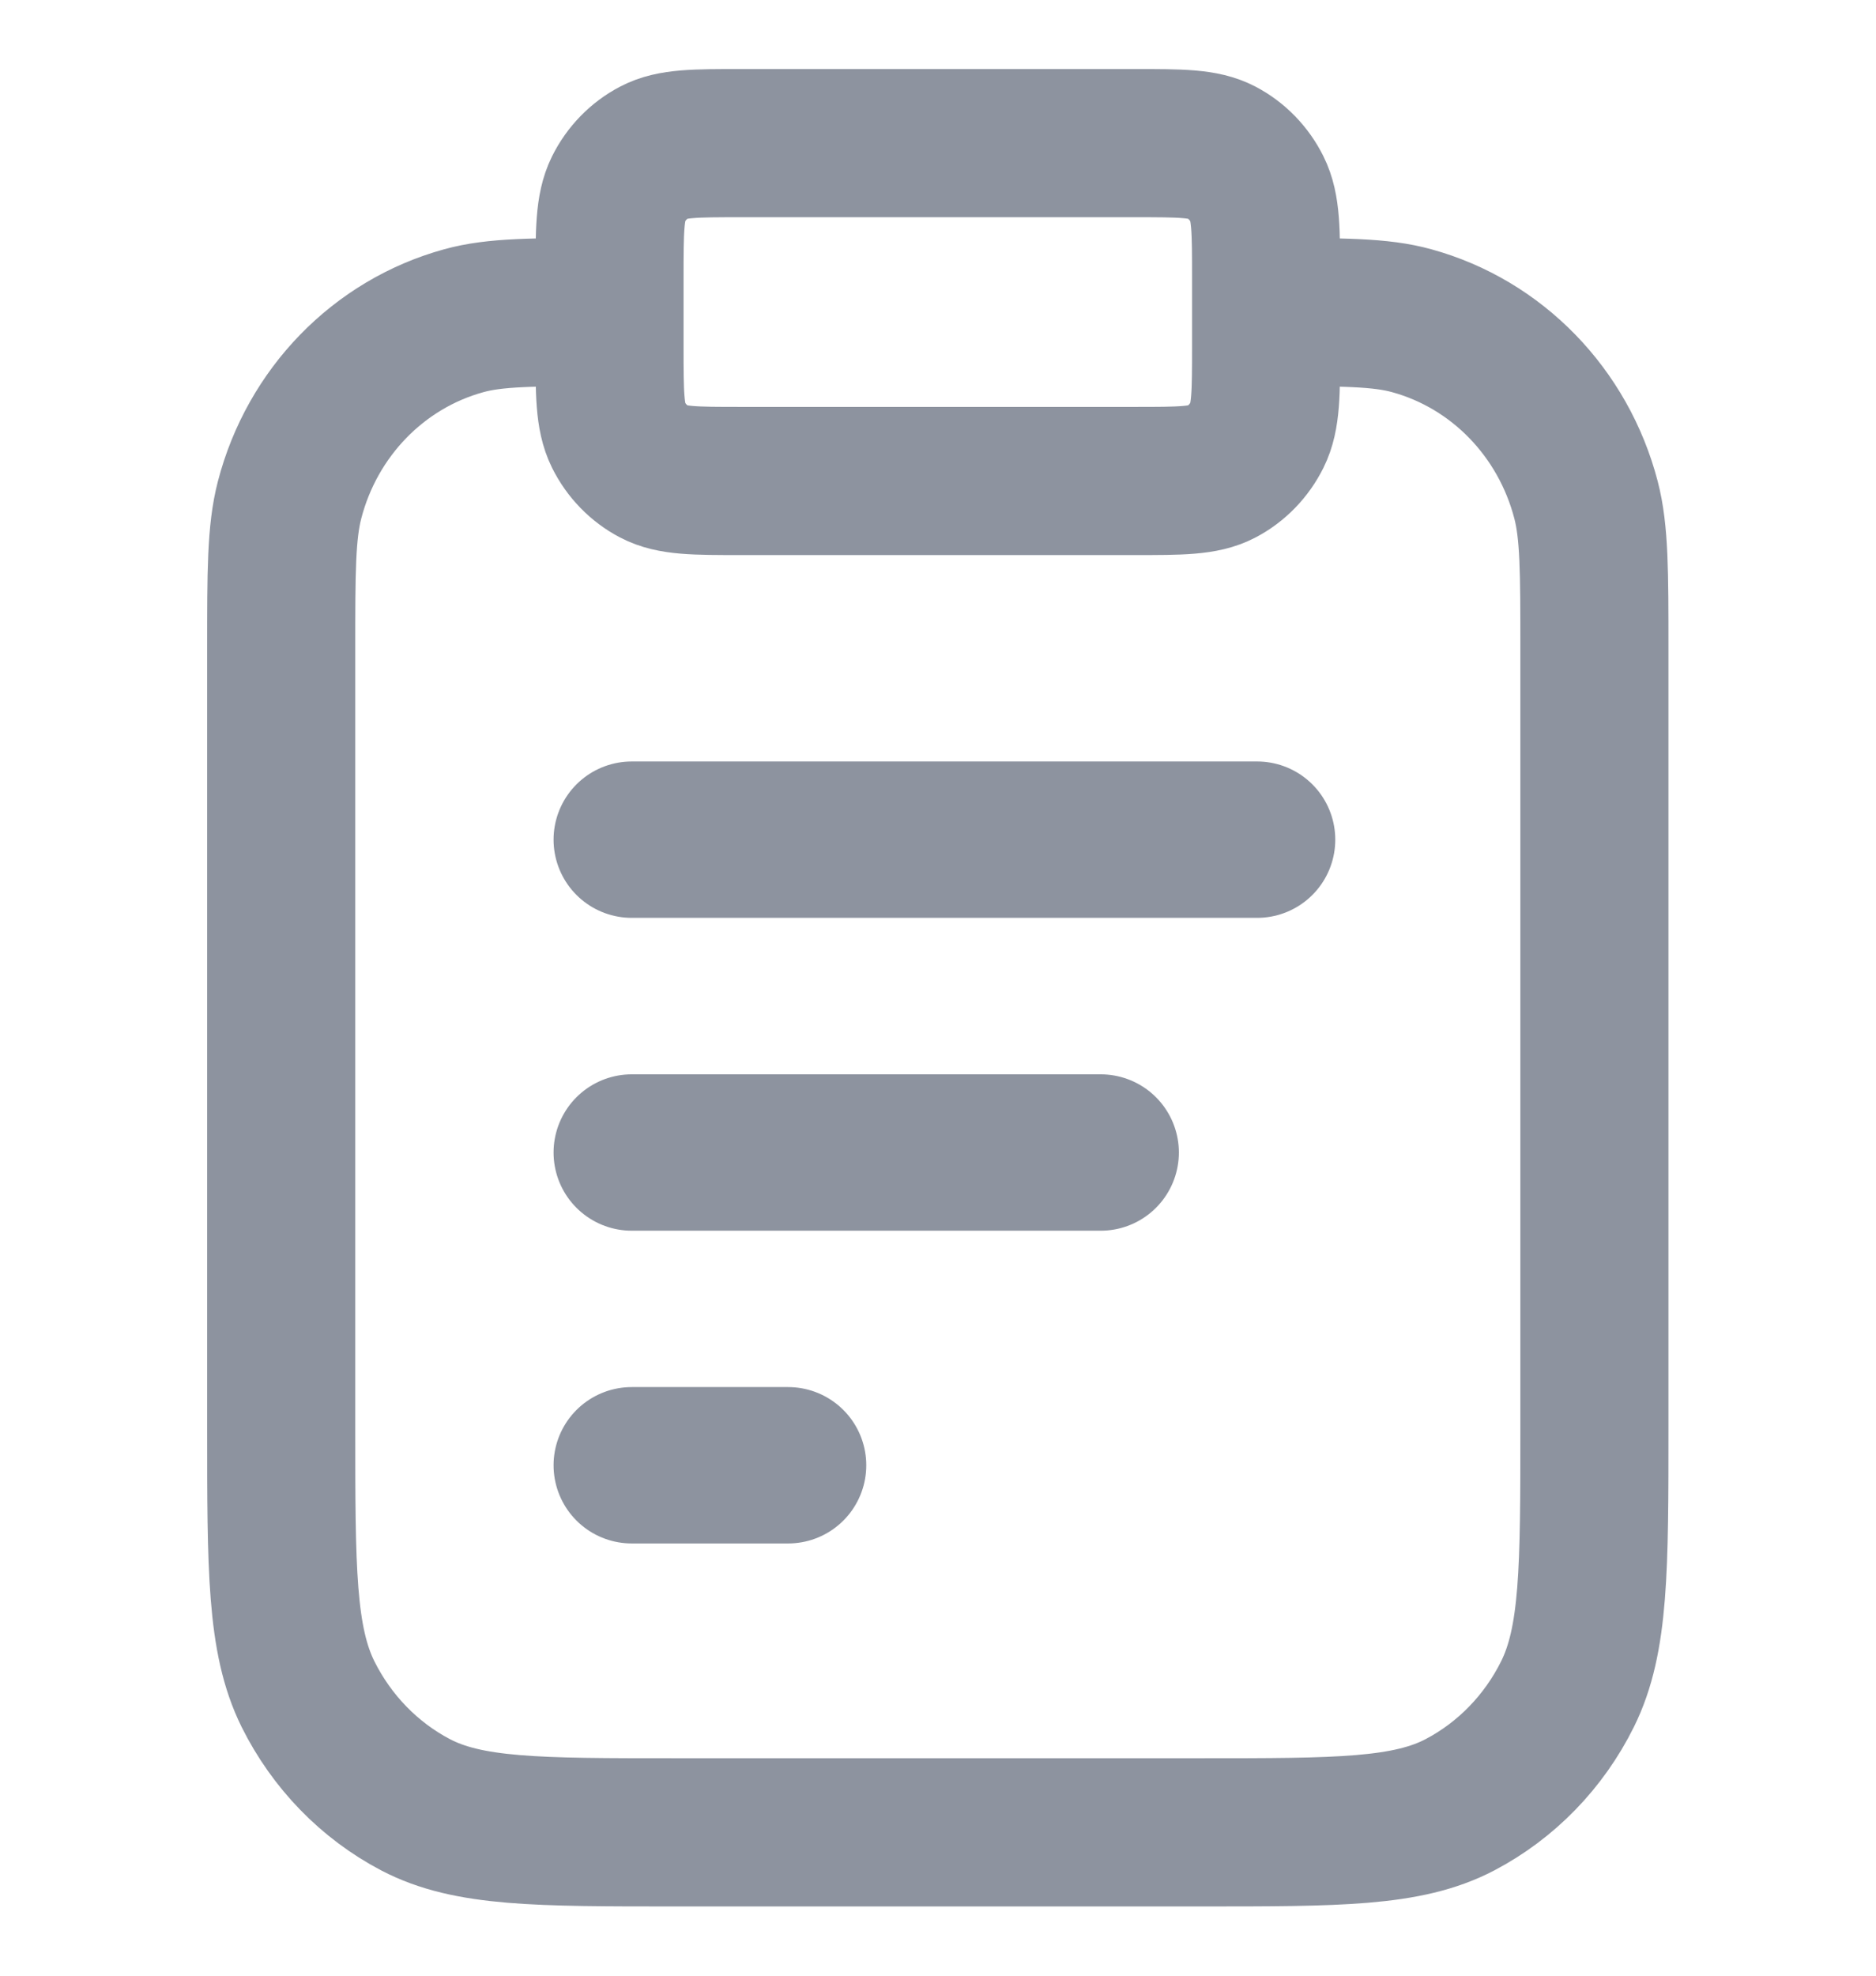 <svg width="19" height="20" viewBox="0 0 19 20" fill="none" xmlns="http://www.w3.org/2000/svg">
<g clip-path="url(#clip0_2444_56114)">
<path d="M12.823 3.159C13.596 3.159 13.982 3.159 14.299 3.247C15.16 3.484 15.832 4.175 16.063 5.06C16.148 5.387 16.148 5.784 16.148 6.579V14.445C16.148 15.882 16.148 16.6 15.876 17.149C15.637 17.631 15.255 18.024 14.786 18.27C14.253 18.549 13.554 18.549 12.158 18.549H6.838C5.441 18.549 4.743 18.549 4.209 18.27C3.74 18.024 3.359 17.631 3.119 17.149C2.848 16.6 2.848 15.882 2.848 14.445V6.579C2.848 5.784 2.848 5.387 2.933 5.06C3.163 4.175 3.835 3.484 4.696 3.247C5.013 3.159 5.4 3.159 6.173 3.159M7.503 4.869H11.493C11.958 4.869 12.191 4.869 12.369 4.776C12.525 4.694 12.652 4.563 12.732 4.402C12.823 4.219 12.823 3.98 12.823 3.501V2.817C12.823 2.338 12.823 2.099 12.732 1.916C12.652 1.755 12.525 1.624 12.369 1.542C12.191 1.449 11.958 1.449 11.493 1.449H7.503C7.037 1.449 6.804 1.449 6.627 1.542C6.47 1.624 6.343 1.755 6.263 1.916C6.173 2.099 6.173 2.338 6.173 2.817V3.501C6.173 3.98 6.173 4.219 6.263 4.402C6.343 4.563 6.47 4.694 6.627 4.776C6.804 4.869 7.037 4.869 7.503 4.869Z" stroke="#8D939F" stroke-width="1.5" stroke-linecap="round" stroke-linejoin="round"/>
<path d="M11.148 11.667H6.398M7.982 14.833H6.398M12.732 8.5H6.398" stroke="#8D939F" stroke-width="1.583" stroke-linecap="round" stroke-linejoin="round"/>
</g>
<defs>
<clipPath id="clip0_2444_56114">
<rect width="19" height="19" fill="white" transform="translate(0 0.5)"/>
</clipPath>
</defs>
</svg>
